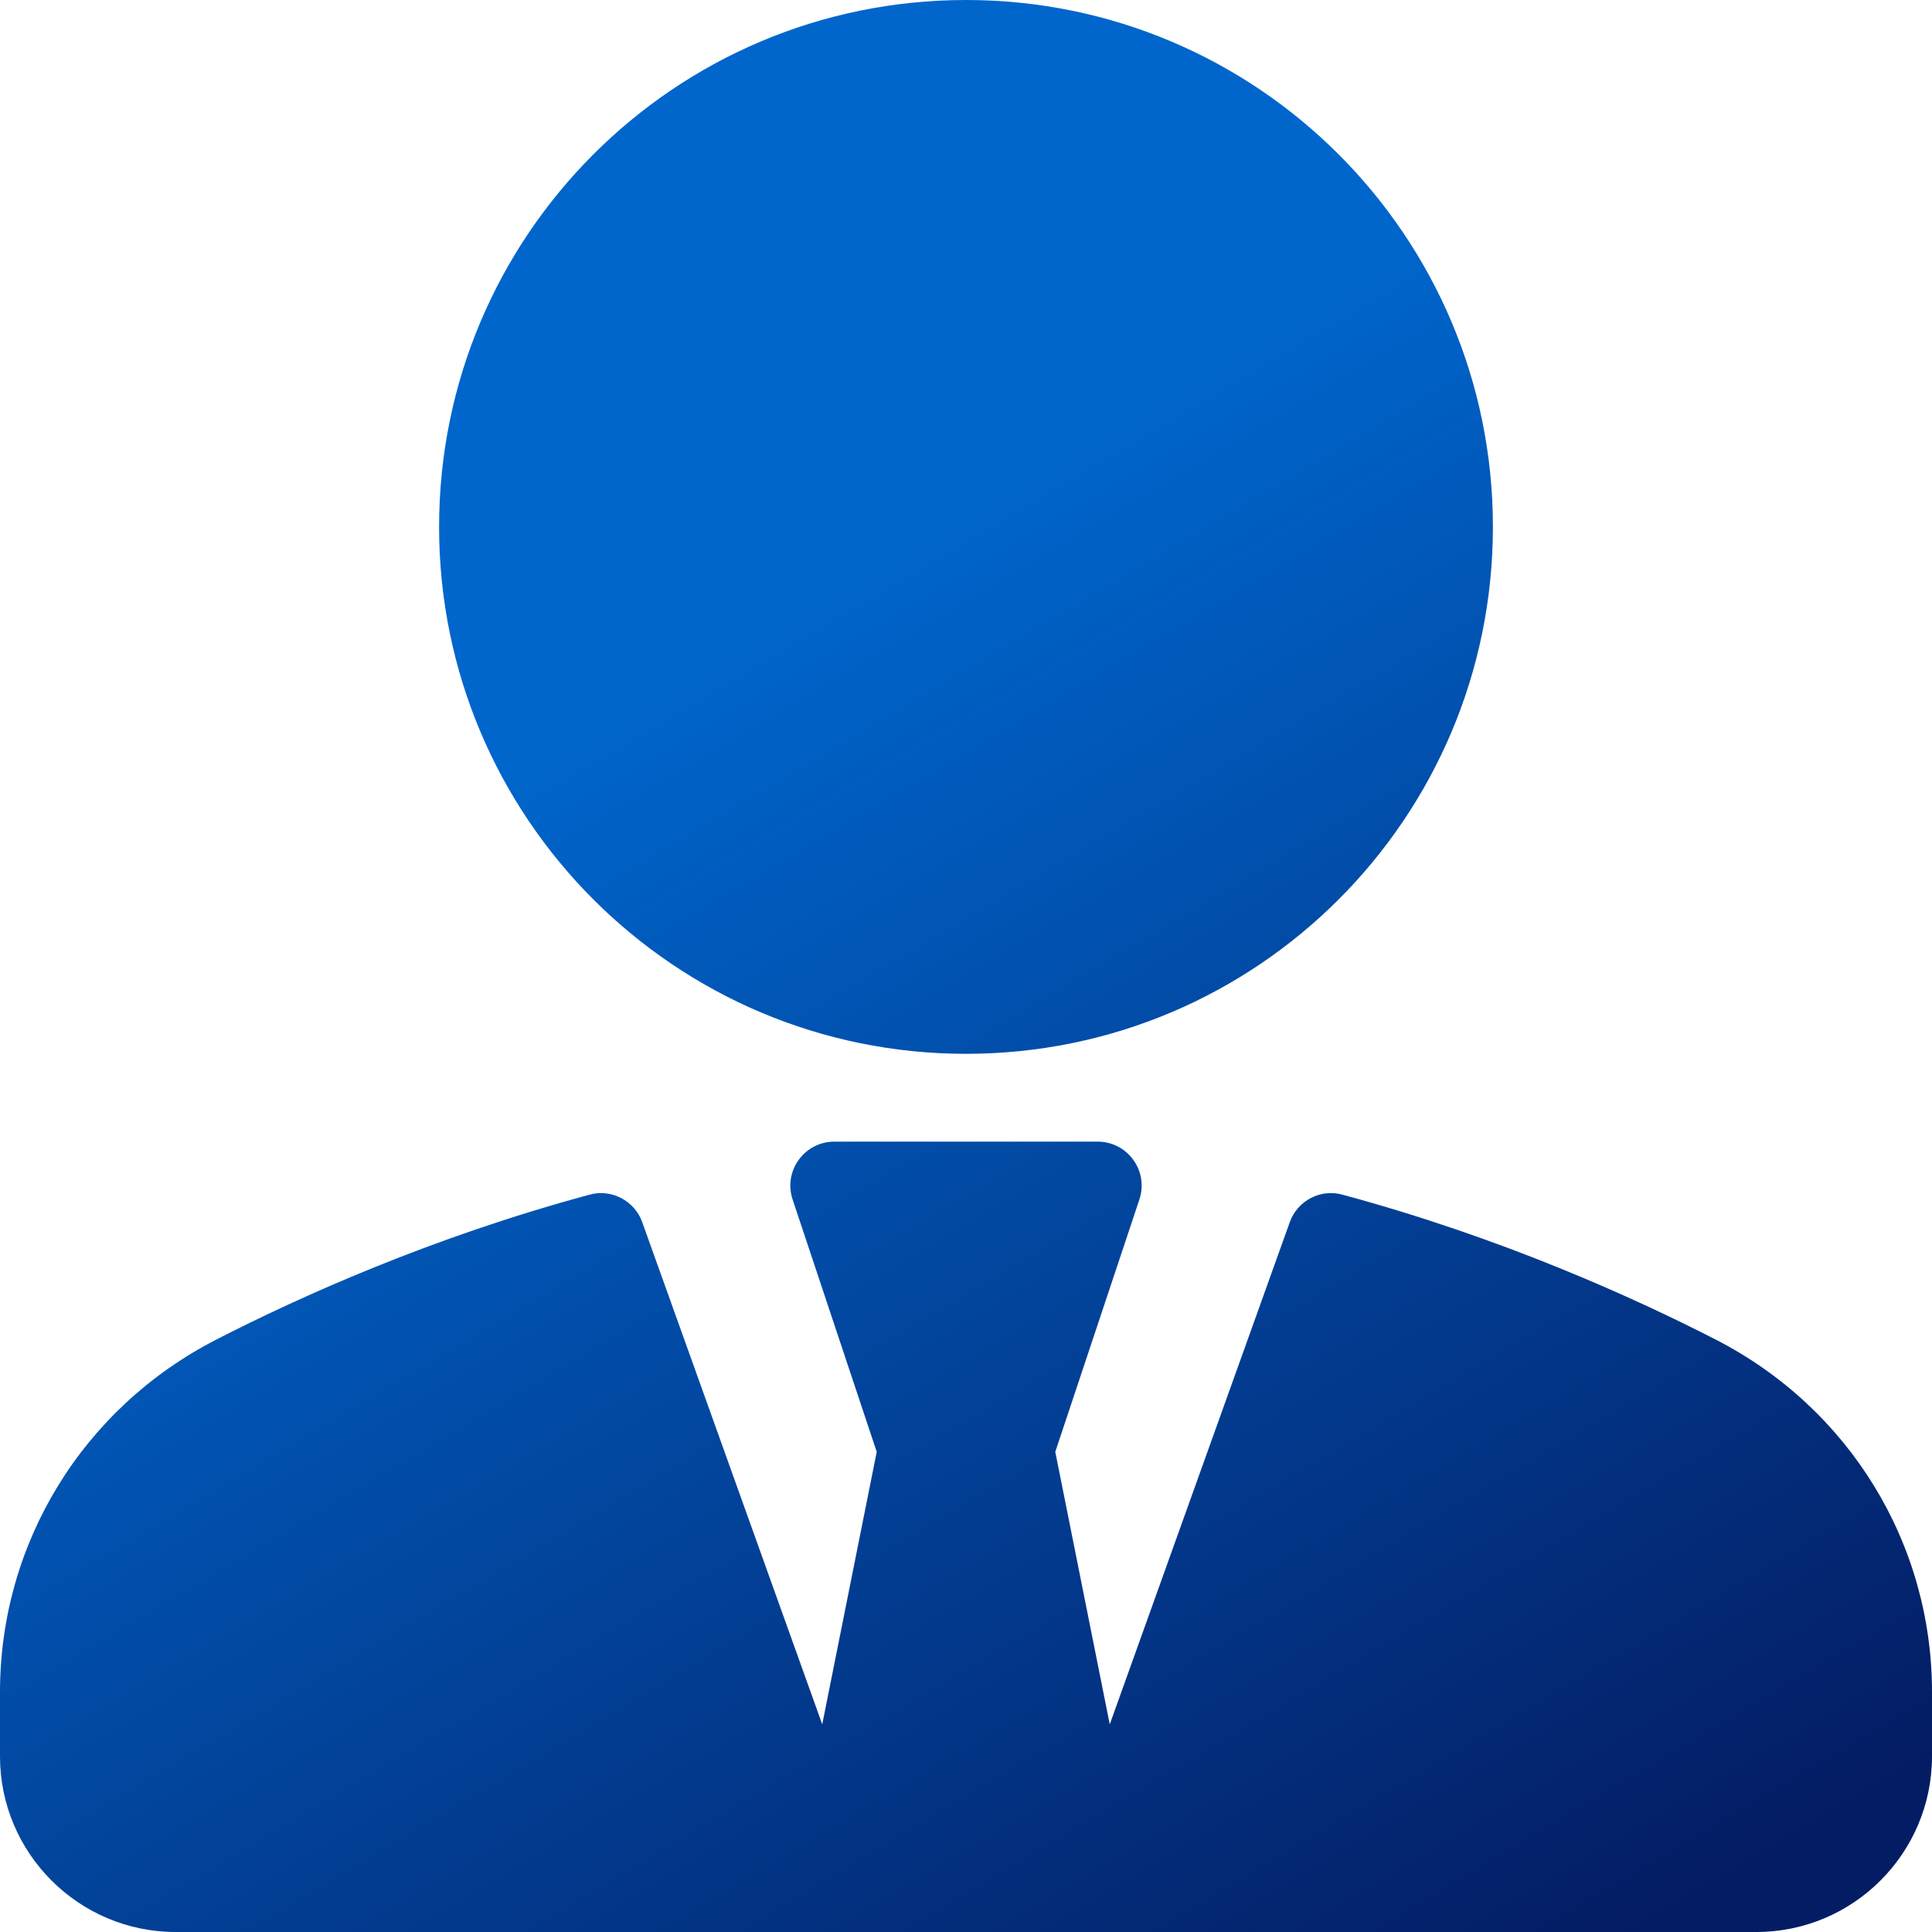 <svg width="110" height="110" viewBox="0 0 110 110" fill="none" xmlns="http://www.w3.org/2000/svg">
<g clip-path="url(#clip0)">
<path fill-rule="evenodd" clip-rule="evenodd" d="M85 30C85 46.569 71.569 60 55 60C38.431 60 25 46.569 25 30C25 13.431 38.431 0 55 0C71.569 0 85 13.431 85 30ZM76.436 68.02C85.439 70.449 92.969 73.85 97.695 76.275C105.283 80.171 110 87.861 110 96.34V100C110 105.515 105.513 110 100 110H62.5H47.5H10C4.487 110 0 105.515 0 100V96.34C0 87.861 4.717 80.171 12.305 76.275C17.031 73.85 24.561 70.449 33.565 68.02C34.81 67.671 36.133 68.364 36.568 69.59L46.815 98.178L49.917 82.661L45.127 68.291C44.873 67.529 45 66.689 45.474 66.038C45.943 65.386 46.694 65 47.5 65H62.5C63.306 65 64.058 65.386 64.526 66.038C65 66.69 65.127 67.529 64.873 68.291L60.083 82.661L63.185 98.178L73.433 69.59C73.867 68.364 75.186 67.669 76.436 68.02Z" fill="url(#paint0_linear)"/>
</g>
<defs>
<linearGradient id="paint0_linear" x1="100.066" y1="106.268" x2="53.773" y2="28.284" gradientUnits="userSpaceOnUse">
<stop stop-color="#041C63"/>
<stop offset="1" stop-color="#0066CC"/>
</linearGradient>
<clipPath id="clip0">
<rect width="110" height="110" fill="white"/>
</clipPath>
</defs>
</svg>
